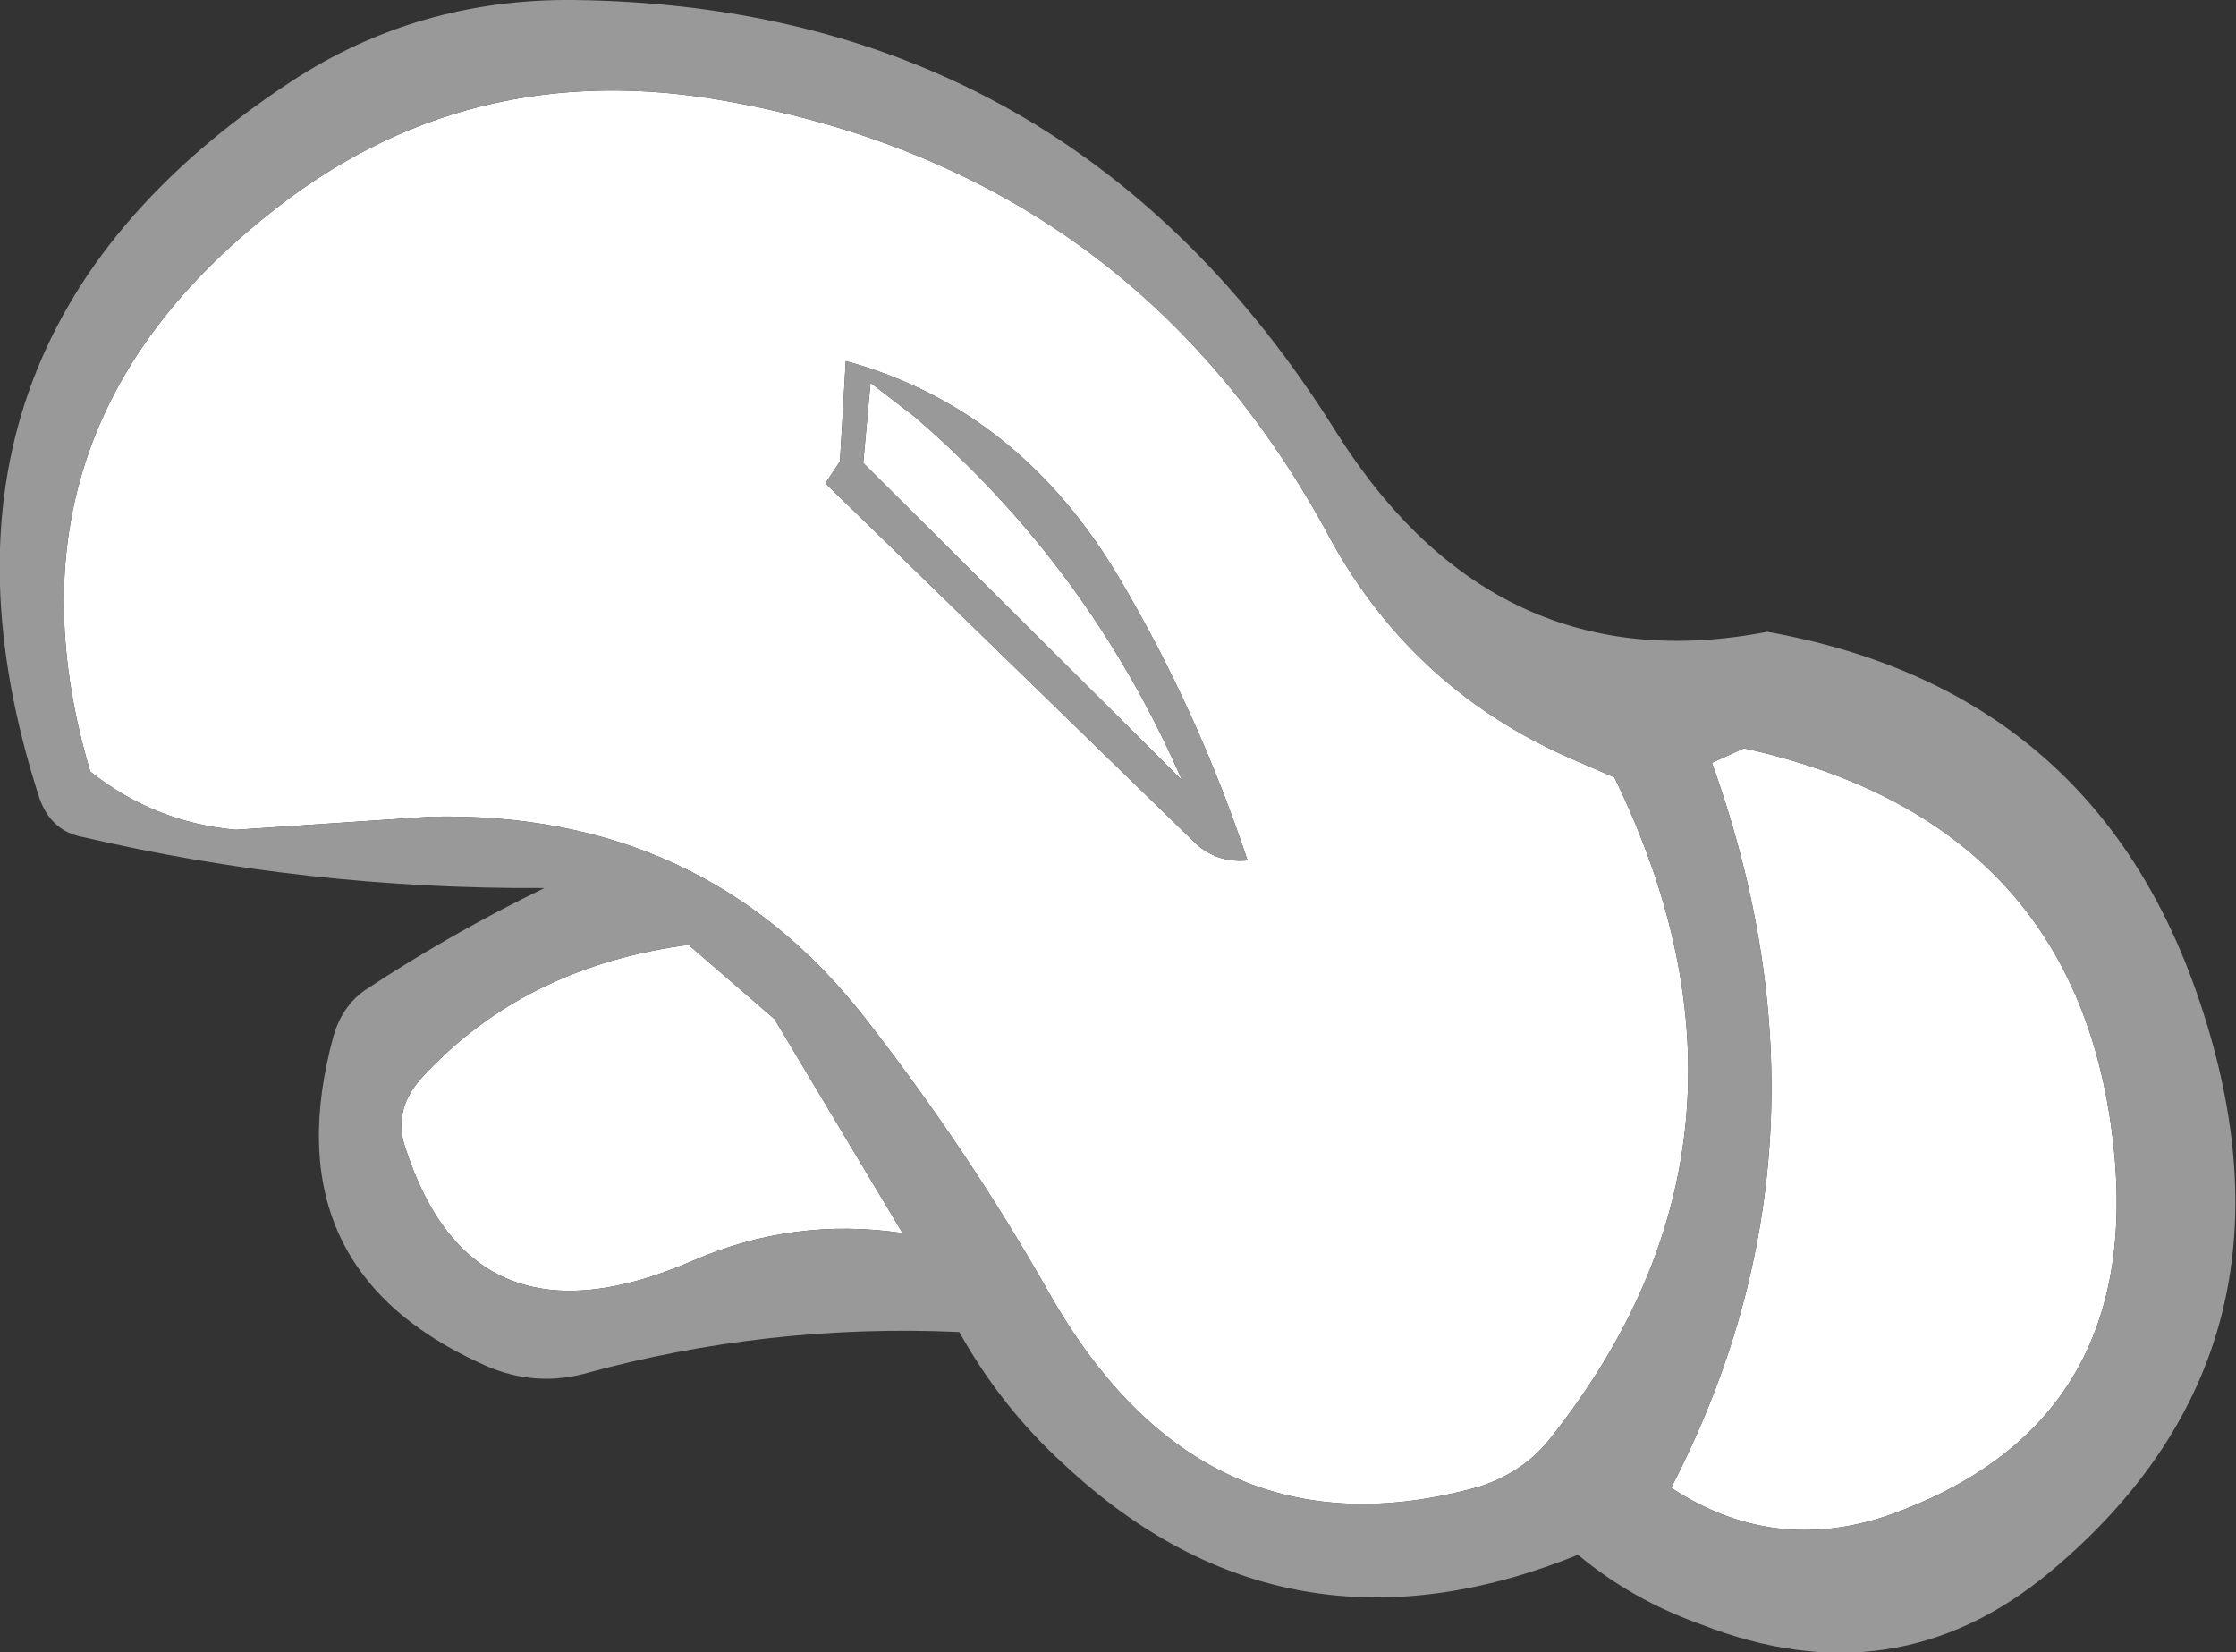 <?xml version="1.0" encoding="UTF-8" standalone="no"?>
<svg xmlns:xlink="http://www.w3.org/1999/xlink" height="56.75px" width="76.8px" xmlns="http://www.w3.org/2000/svg">
  <rect width="100%" height="100%" fill="#333333" stroke="none"/>
  <g transform="matrix(1.0, 0.0, 0.0, 1.0, 38.25, 28.25)">
    <path d="M15.7 -2.2 L17.2 -1.55 Q23.2 10.8 15.0 21.15 14.1 22.3 12.6 22.8 3.05 25.5 -2.25 16.1 -5.0 11.25 -8.55 6.7 -14.1 -0.4 -23.45 -0.2 L-30.15 0.25 Q-32.95 0.0 -35.15 -1.75 -38.55 -13.2 -29.2 -20.75 -22.25 -26.45 -13.15 -24.75 0.55 -22.25 7.25 -10.1 10.1 -4.65 15.7 -2.2 M-14.6 4.2 L-11.65 6.75 -7.25 14.1 Q-11.0 13.55 -14.45 15.05 -22.05 18.35 -24.35 11.1 -24.75 9.85 -23.75 8.75 -20.25 4.95 -14.6 4.2 M-8.35 -15.1 L-6.85 -13.95 Q-0.85 -8.8 2.35 -1.45 L-8.6 -12.35 -8.35 -15.1 M2.85 0.75 Q3.6 1.4 4.6 1.3 2.9 -3.8 0.25 -8.3 -3.2 -14.2 -9.2 -15.85 L-9.4 -12.4 -9.9 -11.65 2.85 0.75 M20.55 -2.05 L21.65 -2.55 Q33.45 0.05 34.4 11.7 35.1 20.8 26.6 23.8 22.65 25.15 19.15 22.85 25.25 11.05 20.55 -2.05" fill="#ffffff" fill-rule="evenodd" stroke="none"/>
    <path d="M22.45 -6.55 Q33.95 -4.5 37.45 6.6 41.15 18.25 32.15 25.75 26.85 30.15 20.2 27.55 17.8 26.7 15.95 25.15 5.95 29.2 -1.7 22.05 -3.85 20.1 -5.3 17.5 -11.9 17.2 -18.25 18.95 -20.05 19.4 -21.8 18.55 -28.95 15.25 -26.8 7.35 -26.5 6.3 -25.7 5.75 -22.75 3.8 -19.55 2.25 -27.65 2.3 -35.4 0.5 -36.5 0.3 -36.9 -0.85 -41.95 -16.45 -28.25 -25.45 -23.9 -28.3 -18.55 -28.25 -1.5 -28.05 7.65 -13.4 13.1 -4.75 22.45 -6.55 M15.7 -2.2 Q10.1 -4.65 7.25 -10.1 0.55 -22.25 -13.15 -24.75 -22.25 -26.45 -29.2 -20.75 -38.55 -13.2 -35.15 -1.75 -32.95 0.0 -30.15 0.25 L-23.45 -0.2 Q-14.1 -0.4 -8.55 6.7 -5.0 11.25 -2.25 16.1 3.05 25.5 12.6 22.8 14.1 22.3 15.0 21.15 23.2 10.8 17.2 -1.55 L15.7 -2.2 M20.55 -2.05 Q25.25 11.05 19.15 22.85 22.65 25.15 26.6 23.8 35.1 20.8 34.4 11.7 33.45 0.05 21.65 -2.55 L20.55 -2.05 M2.85 0.75 L-9.9 -11.65 -9.4 -12.4 -9.2 -15.85 Q-3.2 -14.2 0.25 -8.3 2.9 -3.8 4.6 1.3 3.6 1.4 2.85 0.75 M-8.35 -15.1 L-8.6 -12.35 2.35 -1.45 Q-0.85 -8.8 -6.85 -13.95 L-8.35 -15.1 M-14.6 4.2 Q-20.25 4.95 -23.75 8.75 -24.75 9.85 -24.35 11.1 -22.05 18.35 -14.45 15.05 -11.0 13.55 -7.25 14.1 L-11.65 6.75 -14.6 4.2" fill="#999999" fill-rule="evenodd" stroke="none"/>
  </g>
</svg>

